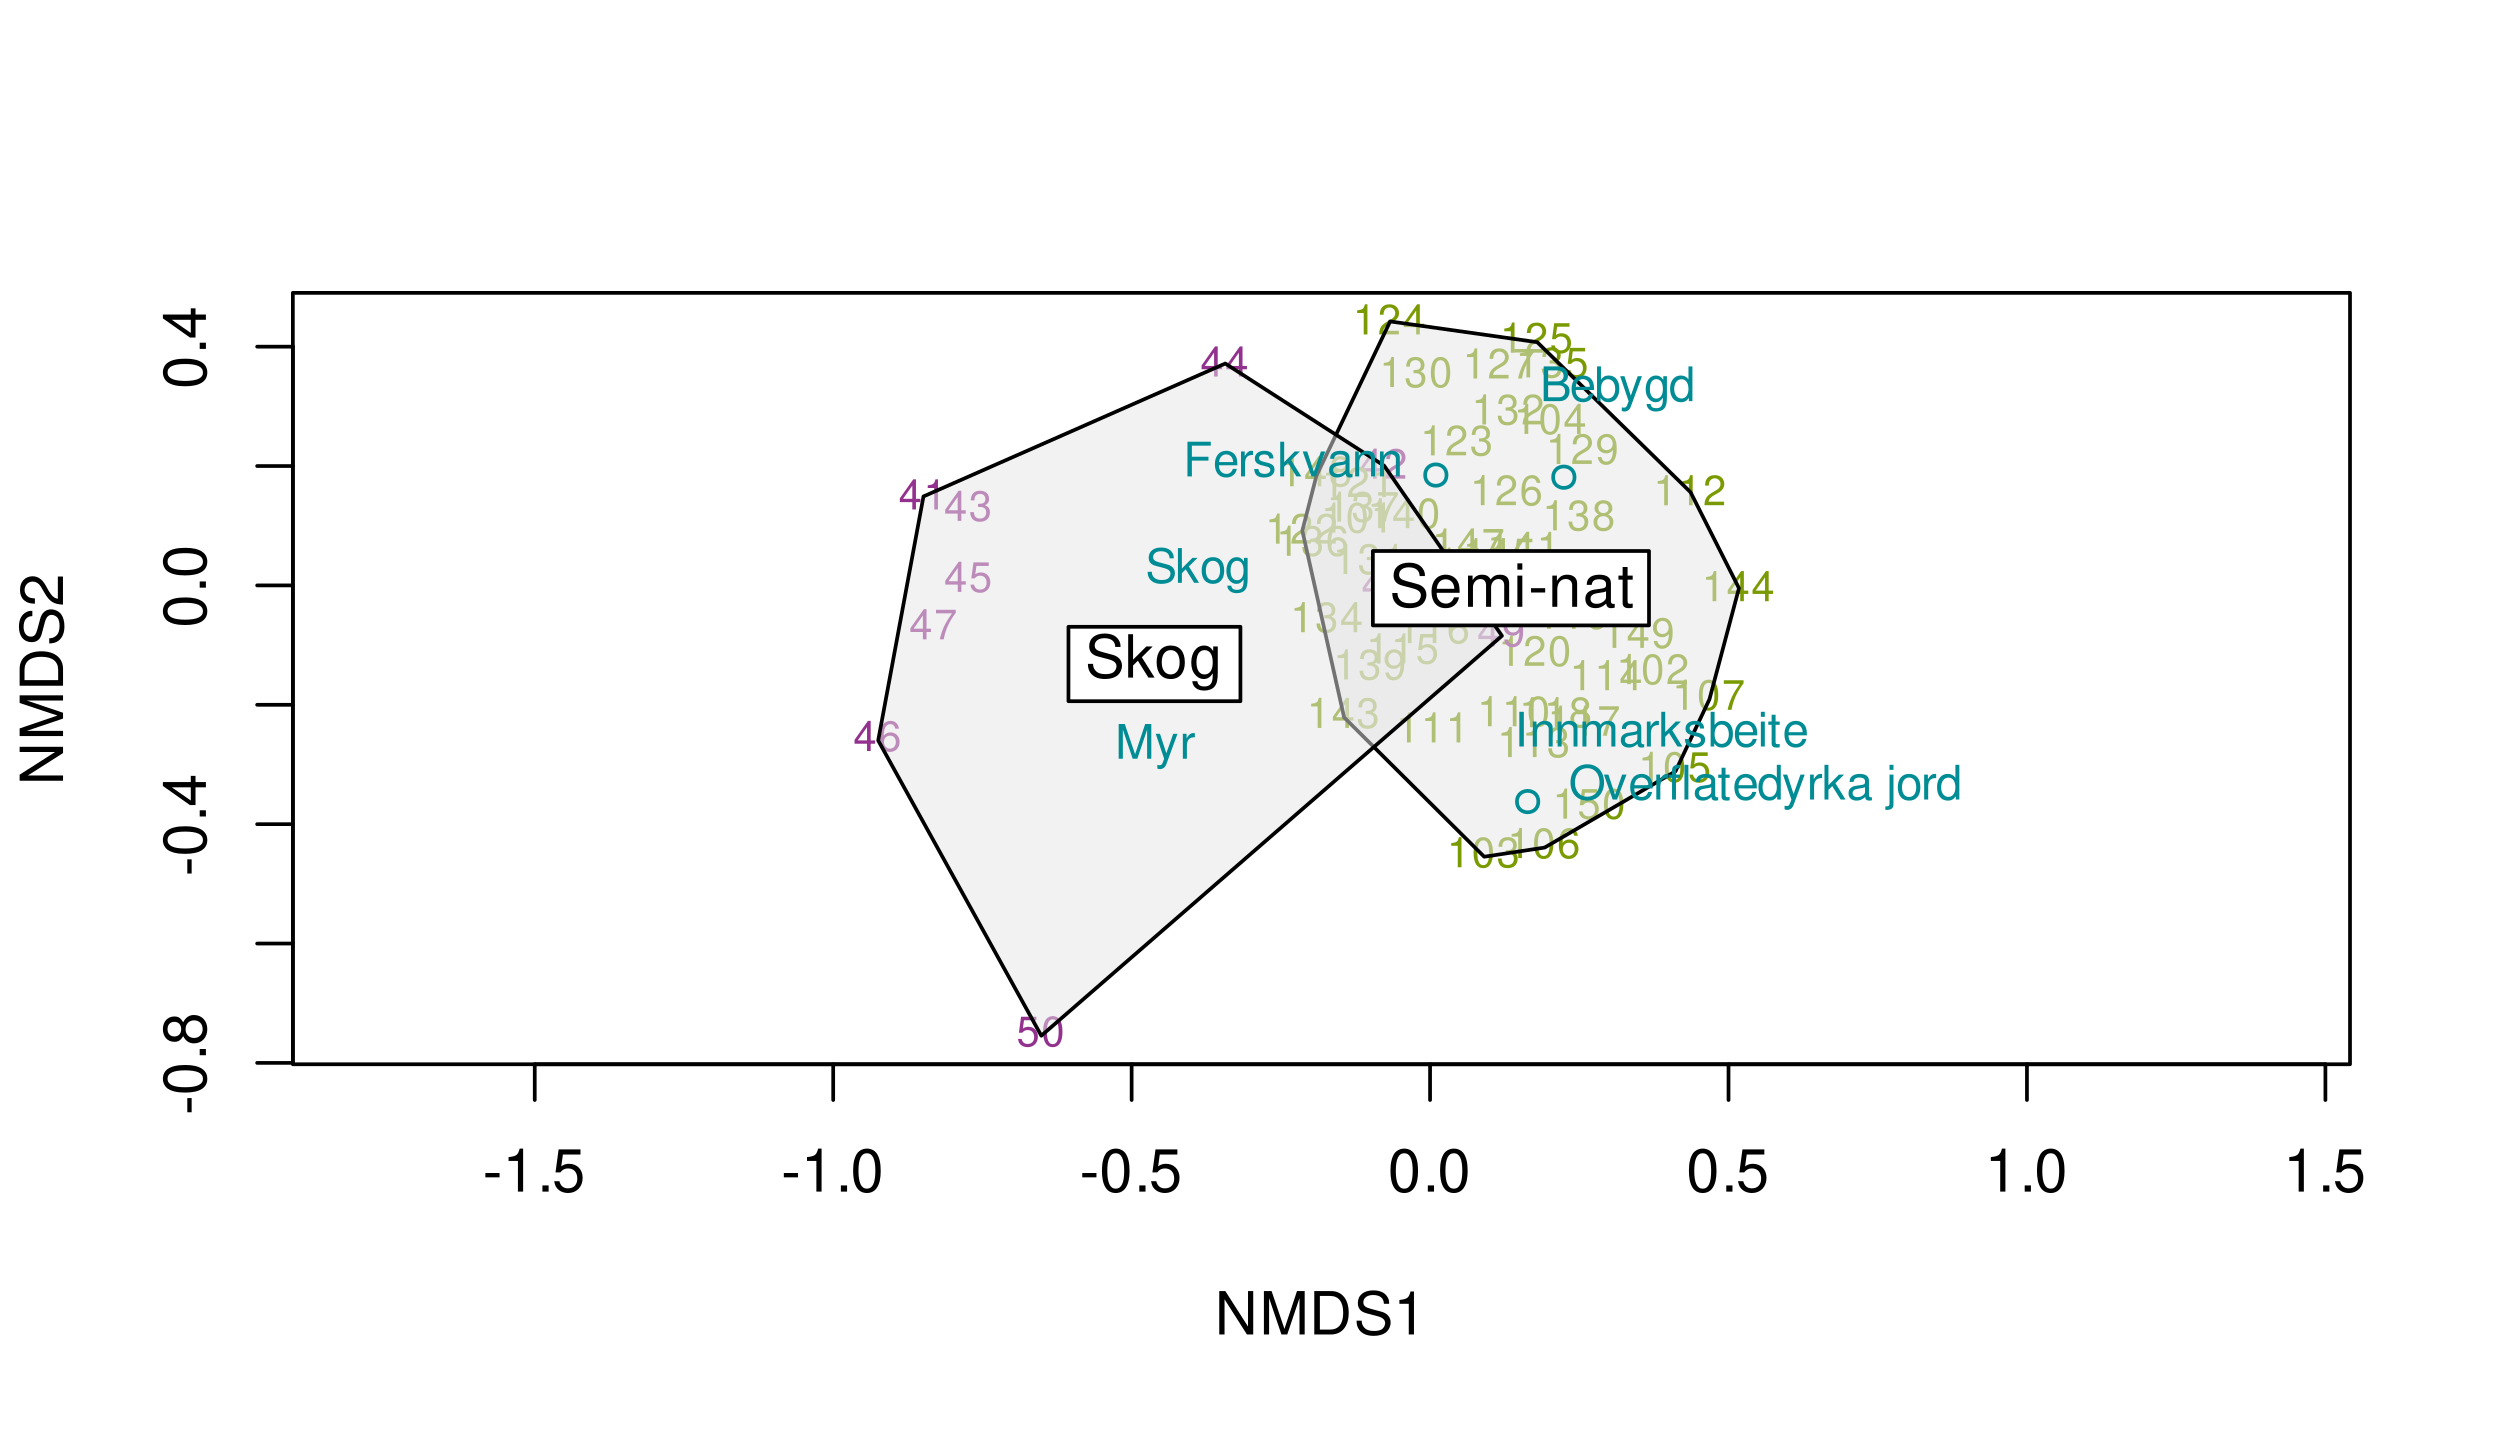 <?xml version="1.0" encoding="UTF-8"?>
<svg xmlns="http://www.w3.org/2000/svg" xmlns:xlink="http://www.w3.org/1999/xlink" width="504pt" height="288pt" viewBox="0 0 504 288" version="1.1">
<defs>
<g>
<symbol overflow="visible" id="glyph0-0">
<path style="stroke:none;" d=""/>
</symbol>
<symbol overflow="visible" id="glyph0-1">
<path style="stroke:none;" d="M 3.406 -3.75 L 0.547 -3.75 L 0.547 -2.875 L 3.406 -2.875 Z M 3.406 -3.75 "/>
</symbol>
<symbol overflow="visible" id="glyph0-2">
<path style="stroke:none;" d="M 3.109 -6.188 L 3.109 0 L 4.156 0 L 4.156 -8.672 L 3.469 -8.672 C 3.094 -7.344 2.859 -7.156 1.219 -6.953 L 1.219 -6.188 Z M 3.109 -6.188 "/>
</symbol>
<symbol overflow="visible" id="glyph0-3">
<path style="stroke:none;" d="M 2.297 -1.25 L 1.047 -1.25 L 1.047 0 L 2.297 0 Z M 2.297 -1.25 "/>
</symbol>
<symbol overflow="visible" id="glyph0-4">
<path style="stroke:none;" d="M 5.719 -8.516 L 1.312 -8.516 L 0.688 -3.875 L 1.656 -3.875 C 2.141 -4.469 2.562 -4.672 3.234 -4.672 C 4.375 -4.672 5.078 -3.891 5.078 -2.625 C 5.078 -1.406 4.375 -0.656 3.219 -0.656 C 2.297 -0.656 1.734 -1.125 1.469 -2.094 L 0.422 -2.094 C 0.562 -1.391 0.688 -1.062 0.938 -0.75 C 1.422 -0.094 2.281 0.281 3.234 0.281 C 4.953 0.281 6.156 -0.969 6.156 -2.766 C 6.156 -4.453 5.047 -5.609 3.406 -5.609 C 2.812 -5.609 2.328 -5.453 1.844 -5.094 L 2.172 -7.469 L 5.719 -7.469 Z M 5.719 -8.516 "/>
</symbol>
<symbol overflow="visible" id="glyph0-5">
<path style="stroke:none;" d="M 3.297 -8.672 C 2.516 -8.672 1.781 -8.312 1.344 -7.734 C 0.797 -6.953 0.516 -5.812 0.516 -4.203 C 0.516 -1.266 1.469 0.281 3.297 0.281 C 5.094 0.281 6.078 -1.266 6.078 -4.125 C 6.078 -5.812 5.812 -6.938 5.25 -7.734 C 4.812 -8.328 4.109 -8.672 3.297 -8.672 Z M 3.297 -7.734 C 4.438 -7.734 5 -6.578 5 -4.219 C 5 -1.75 4.453 -0.594 3.281 -0.594 C 2.156 -0.594 1.594 -1.797 1.594 -4.188 C 1.594 -6.578 2.156 -7.734 3.297 -7.734 Z M 3.297 -7.734 "/>
</symbol>
<symbol overflow="visible" id="glyph0-6">
<path style="stroke:none;" d="M 7.75 -8.75 L 6.703 -8.75 L 6.703 -1.594 L 2.125 -8.75 L 0.906 -8.75 L 0.906 0 L 1.969 0 L 1.969 -7.094 L 6.484 0 L 7.75 0 Z M 7.75 -8.75 "/>
</symbol>
<symbol overflow="visible" id="glyph0-7">
<path style="stroke:none;" d="M 5.609 0 L 8.078 -7.328 L 8.078 0 L 9.125 0 L 9.125 -8.75 L 7.578 -8.75 L 5.047 -1.125 L 2.453 -8.75 L 0.906 -8.75 L 0.906 0 L 1.953 0 L 1.953 -7.328 L 4.438 0 Z M 5.609 0 "/>
</symbol>
<symbol overflow="visible" id="glyph0-8">
<path style="stroke:none;" d="M 1.062 0 L 4.438 0 C 6.641 0 8 -1.656 8 -4.375 C 8 -7.094 6.656 -8.75 4.438 -8.75 L 1.062 -8.75 Z M 2.188 -0.984 L 2.188 -7.766 L 4.25 -7.766 C 5.969 -7.766 6.891 -6.594 6.891 -4.375 C 6.891 -2.141 5.969 -0.984 4.25 -0.984 Z M 2.188 -0.984 "/>
</symbol>
<symbol overflow="visible" id="glyph0-9">
<path style="stroke:none;" d="M 7.156 -6.188 C 7.156 -6.781 7.109 -6.953 6.922 -7.359 C 6.438 -8.359 5.422 -8.891 3.953 -8.891 C 2.031 -8.891 0.844 -7.906 0.844 -6.328 C 0.844 -5.25 1.406 -4.578 2.562 -4.281 L 4.734 -3.703 C 5.844 -3.422 6.344 -2.969 6.344 -2.297 C 6.344 -1.828 6.078 -1.344 5.719 -1.078 C 5.359 -0.828 4.812 -0.703 4.109 -0.703 C 3.141 -0.703 2.516 -0.938 2.094 -1.438 C 1.766 -1.828 1.625 -2.25 1.625 -2.781 L 0.578 -2.781 C 0.594 -1.984 0.75 -1.453 1.094 -0.969 C 1.688 -0.141 2.703 0.281 4.031 0.281 C 5.078 0.281 5.922 0.031 6.484 -0.391 C 7.078 -0.859 7.453 -1.641 7.453 -2.406 C 7.453 -3.484 6.781 -4.266 5.594 -4.594 L 3.391 -5.188 C 2.344 -5.469 1.953 -5.812 1.953 -6.484 C 1.953 -7.375 2.734 -7.953 3.906 -7.953 C 5.297 -7.953 6.078 -7.328 6.094 -6.188 Z M 7.156 -6.188 "/>
</symbol>
<symbol overflow="visible" id="glyph0-10">
<path style="stroke:none;" d="M 6.156 -2.812 C 6.156 -3.766 6.078 -4.344 5.906 -4.812 C 5.5 -5.844 4.531 -6.469 3.359 -6.469 C 1.609 -6.469 0.484 -5.141 0.484 -3.062 C 0.484 -0.984 1.562 0.281 3.344 0.281 C 4.781 0.281 5.766 -0.547 6.031 -1.906 L 5.016 -1.906 C 4.734 -1.078 4.172 -0.641 3.375 -0.641 C 2.734 -0.641 2.203 -0.938 1.859 -1.469 C 1.625 -1.828 1.531 -2.188 1.531 -2.812 Z M 1.547 -3.625 C 1.625 -4.781 2.344 -5.547 3.344 -5.547 C 4.375 -5.547 5.078 -4.75 5.078 -3.625 Z M 1.547 -3.625 "/>
</symbol>
<symbol overflow="visible" id="glyph0-11">
<path style="stroke:none;" d="M 0.844 -6.281 L 0.844 0 L 1.844 0 L 1.844 -3.953 C 1.844 -4.859 2.516 -5.594 3.328 -5.594 C 4.062 -5.594 4.484 -5.141 4.484 -4.328 L 4.484 0 L 5.5 0 L 5.5 -3.953 C 5.5 -4.859 6.156 -5.594 6.969 -5.594 C 7.703 -5.594 8.141 -5.125 8.141 -4.328 L 8.141 0 L 9.141 0 L 9.141 -4.719 C 9.141 -5.844 8.5 -6.469 7.312 -6.469 C 6.484 -6.469 5.969 -6.219 5.391 -5.516 C 5.016 -6.188 4.516 -6.469 3.703 -6.469 C 2.859 -6.469 2.297 -6.156 1.766 -5.406 L 1.766 -6.281 Z M 0.844 -6.281 "/>
</symbol>
<symbol overflow="visible" id="glyph0-12">
<path style="stroke:none;" d="M 1.797 -6.281 L 0.797 -6.281 L 0.797 0 L 1.797 0 Z M 1.797 -8.75 L 0.797 -8.75 L 0.797 -7.484 L 1.797 -7.484 Z M 1.797 -8.75 "/>
</symbol>
<symbol overflow="visible" id="glyph0-13">
<path style="stroke:none;" d="M 0.844 -6.281 L 0.844 0 L 1.844 0 L 1.844 -3.469 C 1.844 -4.75 2.516 -5.594 3.547 -5.594 C 4.344 -5.594 4.844 -5.109 4.844 -4.359 L 4.844 0 L 5.844 0 L 5.844 -4.75 C 5.844 -5.797 5.062 -6.469 3.859 -6.469 C 2.922 -6.469 2.312 -6.109 1.766 -5.234 L 1.766 -6.281 Z M 0.844 -6.281 "/>
</symbol>
<symbol overflow="visible" id="glyph0-14">
<path style="stroke:none;" d="M 6.422 -0.594 C 6.312 -0.562 6.266 -0.562 6.203 -0.562 C 5.859 -0.562 5.656 -0.75 5.656 -1.062 L 5.656 -4.75 C 5.656 -5.875 4.844 -6.469 3.297 -6.469 C 2.375 -6.469 1.641 -6.203 1.219 -5.734 C 0.922 -5.406 0.797 -5.047 0.781 -4.422 L 1.781 -4.422 C 1.875 -5.203 2.328 -5.547 3.266 -5.547 C 4.172 -5.547 4.672 -5.203 4.672 -4.609 L 4.672 -4.344 C 4.656 -3.906 4.438 -3.75 3.625 -3.641 C 2.203 -3.469 1.984 -3.422 1.609 -3.266 C 0.875 -2.953 0.5 -2.406 0.5 -1.578 C 0.5 -0.438 1.297 0.281 2.562 0.281 C 3.359 0.281 4 0 4.703 -0.641 C 4.781 0 5.094 0.281 5.734 0.281 C 5.953 0.281 6.078 0.25 6.422 0.172 Z M 4.672 -1.984 C 4.672 -1.641 4.578 -1.438 4.266 -1.156 C 3.859 -0.797 3.375 -0.594 2.781 -0.594 C 2 -0.594 1.547 -0.969 1.547 -1.609 C 1.547 -2.266 1.984 -2.609 3.062 -2.766 C 4.125 -2.906 4.328 -2.953 4.672 -3.109 Z M 4.672 -1.984 "/>
</symbol>
<symbol overflow="visible" id="glyph0-15">
<path style="stroke:none;" d="M 3.047 -6.281 L 2.016 -6.281 L 2.016 -8.016 L 1.016 -8.016 L 1.016 -6.281 L 0.172 -6.281 L 0.172 -5.469 L 1.016 -5.469 L 1.016 -0.719 C 1.016 -0.078 1.453 0.281 2.234 0.281 C 2.5 0.281 2.719 0.25 3.047 0.188 L 3.047 -0.641 C 2.906 -0.609 2.766 -0.594 2.562 -0.594 C 2.141 -0.594 2.016 -0.719 2.016 -1.156 L 2.016 -5.469 L 3.047 -5.469 Z M 3.047 -6.281 "/>
</symbol>
<symbol overflow="visible" id="glyph0-16">
<path style="stroke:none;" d="M 1.688 -8.75 L 0.703 -8.75 L 0.703 0 L 1.688 0 L 1.688 -2.453 L 2.656 -3.406 L 4.781 0 L 6.031 0 L 3.453 -4.109 L 5.641 -6.281 L 4.359 -6.281 L 1.688 -3.625 Z M 1.688 -8.75 "/>
</symbol>
<symbol overflow="visible" id="glyph0-17">
<path style="stroke:none;" d="M 3.266 -6.469 C 1.484 -6.469 0.438 -5.203 0.438 -3.094 C 0.438 -0.969 1.484 0.281 3.281 0.281 C 5.047 0.281 6.125 -0.984 6.125 -3.047 C 6.125 -5.234 5.094 -6.469 3.266 -6.469 Z M 3.281 -5.547 C 4.406 -5.547 5.078 -4.625 5.078 -3.062 C 5.078 -1.578 4.375 -0.641 3.281 -0.641 C 2.156 -0.641 1.469 -1.578 1.469 -3.094 C 1.469 -4.625 2.156 -5.547 3.281 -5.547 Z M 3.281 -5.547 "/>
</symbol>
<symbol overflow="visible" id="glyph0-18">
<path style="stroke:none;" d="M 4.844 -6.281 L 4.844 -5.375 C 4.344 -6.125 3.797 -6.469 3 -6.469 C 1.469 -6.469 0.422 -5.047 0.422 -3.031 C 0.422 -1.984 0.672 -1.219 1.219 -0.578 C 1.688 -0.031 2.281 0.281 2.922 0.281 C 3.688 0.281 4.219 -0.062 4.75 -0.859 L 4.75 -0.531 C 4.75 1.156 4.281 1.781 3.031 1.781 C 2.188 1.781 1.734 1.438 1.641 0.719 L 0.625 0.719 C 0.719 1.891 1.641 2.609 3.016 2.609 C 3.938 2.609 4.703 2.312 5.109 1.812 C 5.594 1.219 5.766 0.438 5.766 -1.031 L 5.766 -6.281 Z M 3.094 -5.547 C 4.156 -5.547 4.75 -4.656 4.75 -3.062 C 4.75 -1.531 4.141 -0.641 3.094 -0.641 C 2.062 -0.641 1.469 -1.547 1.469 -3.094 C 1.469 -4.625 2.062 -5.547 3.094 -5.547 Z M 3.094 -5.547 "/>
</symbol>
<symbol overflow="visible" id="glyph1-0">
<path style="stroke:none;" d=""/>
</symbol>
<symbol overflow="visible" id="glyph1-1">
<path style="stroke:none;" d="M -3.75 -3.406 L -3.75 -0.547 L -2.875 -0.547 L -2.875 -3.406 Z M -3.75 -3.406 "/>
</symbol>
<symbol overflow="visible" id="glyph1-2">
<path style="stroke:none;" d="M -8.672 -3.297 C -8.672 -2.516 -8.312 -1.781 -7.734 -1.344 C -6.953 -0.797 -5.812 -0.516 -4.203 -0.516 C -1.266 -0.516 0.281 -1.469 0.281 -3.297 C 0.281 -5.094 -1.266 -6.078 -4.125 -6.078 C -5.812 -6.078 -6.938 -5.812 -7.734 -5.25 C -8.328 -4.812 -8.672 -4.109 -8.672 -3.297 Z M -7.734 -3.297 C -7.734 -4.438 -6.578 -5 -4.219 -5 C -1.75 -5 -0.594 -4.453 -0.594 -3.281 C -0.594 -2.156 -1.797 -1.594 -4.188 -1.594 C -6.578 -1.594 -7.734 -2.156 -7.734 -3.297 Z M -7.734 -3.297 "/>
</symbol>
<symbol overflow="visible" id="glyph1-3">
<path style="stroke:none;" d="M -1.25 -2.297 L -1.25 -1.047 L 0 -1.047 L 0 -2.297 Z M -1.25 -2.297 "/>
</symbol>
<symbol overflow="visible" id="glyph1-4">
<path style="stroke:none;" d="M -4.578 -4.688 C -5.109 -5.578 -5.547 -5.859 -6.359 -5.859 C -7.734 -5.859 -8.672 -4.812 -8.672 -3.297 C -8.672 -1.797 -7.734 -0.75 -6.375 -0.75 C -5.547 -0.75 -5.125 -1.016 -4.578 -1.891 C -4.078 -0.922 -3.375 -0.438 -2.406 -0.438 C -0.828 -0.438 0.281 -1.609 0.281 -3.297 C 0.281 -4.984 -0.828 -6.156 -2.406 -6.156 C -3.375 -6.156 -4.078 -5.672 -4.578 -4.688 Z M -7.734 -3.297 C -7.734 -4.203 -7.203 -4.781 -6.344 -4.781 C -5.516 -4.781 -4.984 -4.188 -4.984 -3.297 C -4.984 -2.406 -5.516 -1.828 -6.359 -1.828 C -7.203 -1.828 -7.734 -2.406 -7.734 -3.297 Z M -4.094 -3.297 C -4.094 -4.359 -3.391 -5.078 -2.391 -5.078 C -1.344 -5.078 -0.656 -4.375 -0.656 -3.281 C -0.656 -2.25 -1.375 -1.531 -2.375 -1.531 C -3.406 -1.531 -4.094 -2.234 -4.094 -3.297 Z M -4.094 -3.297 "/>
</symbol>
<symbol overflow="visible" id="glyph1-5">
<path style="stroke:none;" d="M -2.094 -3.922 L 0 -3.922 L 0 -4.984 L -2.094 -4.984 L -2.094 -6.234 L -3.047 -6.234 L -3.047 -4.984 L -8.672 -4.984 L -8.672 -4.203 L -3.219 -0.344 L -2.094 -0.344 Z M -3.047 -3.922 L -3.047 -1.266 L -6.875 -3.922 Z M -3.047 -3.922 "/>
</symbol>
<symbol overflow="visible" id="glyph1-6">
<path style="stroke:none;" d="M -8.75 -7.75 L -8.75 -6.703 L -1.594 -6.703 L -8.75 -2.125 L -8.75 -0.906 L 0 -0.906 L 0 -1.969 L -7.094 -1.969 L 0 -6.484 L 0 -7.75 Z M -8.75 -7.75 "/>
</symbol>
<symbol overflow="visible" id="glyph1-7">
<path style="stroke:none;" d="M 0 -5.609 L -7.328 -8.078 L 0 -8.078 L 0 -9.125 L -8.75 -9.125 L -8.75 -7.578 L -1.125 -5.047 L -8.75 -2.453 L -8.75 -0.906 L 0 -0.906 L 0 -1.953 L -7.328 -1.953 L 0 -4.438 Z M 0 -5.609 "/>
</symbol>
<symbol overflow="visible" id="glyph1-8">
<path style="stroke:none;" d="M 0 -1.062 L 0 -4.438 C 0 -6.641 -1.656 -8 -4.375 -8 C -7.094 -8 -8.75 -6.656 -8.75 -4.438 L -8.75 -1.062 Z M -0.984 -2.188 L -7.766 -2.188 L -7.766 -4.25 C -7.766 -5.969 -6.594 -6.891 -4.375 -6.891 C -2.141 -6.891 -0.984 -5.969 -0.984 -4.25 Z M -0.984 -2.188 "/>
</symbol>
<symbol overflow="visible" id="glyph1-9">
<path style="stroke:none;" d="M -6.188 -7.156 C -6.781 -7.156 -6.953 -7.109 -7.359 -6.922 C -8.359 -6.438 -8.891 -5.422 -8.891 -3.953 C -8.891 -2.031 -7.906 -0.844 -6.328 -0.844 C -5.25 -0.844 -4.578 -1.406 -4.281 -2.562 L -3.703 -4.734 C -3.422 -5.844 -2.969 -6.344 -2.297 -6.344 C -1.828 -6.344 -1.344 -6.078 -1.078 -5.719 C -0.828 -5.359 -0.703 -4.812 -0.703 -4.109 C -0.703 -3.141 -0.938 -2.516 -1.438 -2.094 C -1.828 -1.766 -2.25 -1.625 -2.781 -1.625 L -2.781 -0.578 C -1.984 -0.594 -1.453 -0.75 -0.969 -1.094 C -0.141 -1.688 0.281 -2.703 0.281 -4.031 C 0.281 -5.078 0.031 -5.922 -0.391 -6.484 C -0.859 -7.078 -1.641 -7.453 -2.406 -7.453 C -3.484 -7.453 -4.266 -6.781 -4.594 -5.594 L -5.188 -3.391 C -5.469 -2.344 -5.812 -1.953 -6.484 -1.953 C -7.375 -1.953 -7.953 -2.734 -7.953 -3.906 C -7.953 -5.297 -7.328 -6.078 -6.188 -6.094 Z M -6.188 -7.156 "/>
</symbol>
<symbol overflow="visible" id="glyph1-10">
<path style="stroke:none;" d="M -1.047 -6.078 L -1.047 -1.594 C -1.766 -1.703 -2.219 -2.094 -2.859 -3.125 L -3.531 -4.328 C -4.188 -5.516 -5.078 -6.125 -6.141 -6.125 C -6.859 -6.125 -7.531 -5.844 -8 -5.344 C -8.453 -4.844 -8.672 -4.219 -8.672 -3.406 C -8.672 -2.328 -8.297 -1.531 -7.547 -1.062 C -7.094 -0.75 -6.547 -0.625 -5.672 -0.594 L -5.672 -1.656 C -6.266 -1.688 -6.609 -1.766 -6.906 -1.906 C -7.422 -2.188 -7.75 -2.734 -7.75 -3.375 C -7.75 -4.328 -7.062 -5.047 -6.125 -5.047 C -5.422 -5.047 -4.828 -4.656 -4.391 -3.906 L -3.75 -2.797 C -2.719 -1.016 -1.906 -0.5 -0.016 -0.406 L -0.016 -6.078 Z M -1.047 -6.078 "/>
</symbol>
<symbol overflow="visible" id="glyph2-0">
<path style="stroke:none;" d=""/>
</symbol>
<symbol overflow="visible" id="glyph2-1">
<path style="stroke:none;" d="M 4 -5.953 L 0.922 -5.953 L 0.484 -2.719 L 1.156 -2.719 C 1.5 -3.125 1.797 -3.266 2.266 -3.266 C 3.062 -3.266 3.562 -2.719 3.562 -1.844 C 3.562 -0.984 3.062 -0.469 2.25 -0.469 C 1.609 -0.469 1.203 -0.797 1.031 -1.469 L 0.297 -1.469 C 0.391 -0.969 0.484 -0.734 0.656 -0.516 C 0.984 -0.062 1.594 0.188 2.266 0.188 C 3.469 0.188 4.312 -0.688 4.312 -1.938 C 4.312 -3.125 3.531 -3.922 2.391 -3.922 C 1.969 -3.922 1.625 -3.812 1.281 -3.562 L 1.516 -5.234 L 4 -5.234 Z M 4 -5.953 "/>
</symbol>
<symbol overflow="visible" id="glyph2-2">
<path style="stroke:none;" d="M 2.312 -6.078 C 1.75 -6.078 1.25 -5.828 0.938 -5.406 C 0.562 -4.875 0.359 -4.062 0.359 -2.938 C 0.359 -0.891 1.031 0.188 2.312 0.188 C 3.578 0.188 4.266 -0.891 4.266 -2.891 C 4.266 -4.062 4.078 -4.859 3.688 -5.406 C 3.375 -5.828 2.875 -6.078 2.312 -6.078 Z M 2.312 -5.422 C 3.109 -5.422 3.5 -4.609 3.5 -2.953 C 3.5 -1.234 3.125 -0.422 2.297 -0.422 C 1.516 -0.422 1.125 -1.266 1.125 -2.938 C 1.125 -4.609 1.516 -5.422 2.312 -5.422 Z M 2.312 -5.422 "/>
</symbol>
<symbol overflow="visible" id="glyph2-3">
<path style="stroke:none;" d="M 2.75 -1.469 L 2.75 0 L 3.484 0 L 3.484 -1.469 L 4.375 -1.469 L 4.375 -2.141 L 3.484 -2.141 L 3.484 -6.078 L 2.938 -6.078 L 0.234 -2.25 L 0.234 -1.469 Z M 2.75 -2.141 L 0.875 -2.141 L 2.75 -4.812 Z M 2.75 -2.141 "/>
</symbol>
<symbol overflow="visible" id="glyph2-4">
<path style="stroke:none;" d="M 4.188 -4.5 C 4.047 -5.484 3.406 -6.078 2.5 -6.078 C 1.844 -6.078 1.25 -5.766 0.906 -5.219 C 0.516 -4.609 0.359 -3.875 0.359 -2.781 C 0.359 -1.75 0.5 -1.094 0.859 -0.562 C 1.188 -0.062 1.703 0.188 2.359 0.188 C 3.5 0.188 4.312 -0.656 4.312 -1.844 C 4.312 -2.953 3.562 -3.75 2.484 -3.75 C 1.906 -3.75 1.438 -3.531 1.125 -3.078 C 1.125 -4.594 1.594 -5.422 2.453 -5.422 C 2.969 -5.422 3.328 -5.078 3.453 -4.5 Z M 2.391 -3.094 C 3.109 -3.094 3.562 -2.594 3.562 -1.781 C 3.562 -1.016 3.047 -0.469 2.375 -0.469 C 1.688 -0.469 1.156 -1.047 1.156 -1.812 C 1.156 -2.578 1.672 -3.094 2.391 -3.094 Z M 2.391 -3.094 "/>
</symbol>
<symbol overflow="visible" id="glyph2-5">
<path style="stroke:none;" d="M 2.172 -4.328 L 2.172 0 L 2.922 0 L 2.922 -6.078 L 2.422 -6.078 C 2.172 -5.141 2 -5.016 0.859 -4.859 L 0.859 -4.328 Z M 2.172 -4.328 "/>
</symbol>
<symbol overflow="visible" id="glyph2-6">
<path style="stroke:none;" d="M 4.375 -5.953 L 0.391 -5.953 L 0.391 -5.234 L 3.609 -5.234 C 2.188 -3.203 1.609 -1.953 1.156 0 L 1.953 0 C 2.281 -1.906 3.031 -3.547 4.375 -5.344 Z M 4.375 -5.953 "/>
</symbol>
<symbol overflow="visible" id="glyph2-7">
<path style="stroke:none;" d="M 1.859 -2.797 L 2.266 -2.797 C 3.062 -2.797 3.5 -2.422 3.5 -1.688 C 3.5 -0.922 3.031 -0.469 2.266 -0.469 C 1.453 -0.469 1.062 -0.875 1.016 -1.766 L 0.266 -1.766 C 0.297 -1.281 0.391 -0.953 0.531 -0.688 C 0.844 -0.094 1.422 0.188 2.234 0.188 C 3.469 0.188 4.25 -0.547 4.25 -1.703 C 4.25 -2.469 3.953 -2.891 3.25 -3.141 C 3.797 -3.375 4.078 -3.797 4.078 -4.406 C 4.078 -5.453 3.391 -6.078 2.266 -6.078 C 1.062 -6.078 0.422 -5.406 0.391 -4.125 L 1.141 -4.125 C 1.141 -4.484 1.172 -4.703 1.266 -4.891 C 1.438 -5.234 1.812 -5.438 2.266 -5.438 C 2.922 -5.438 3.328 -5.031 3.328 -4.375 C 3.328 -3.953 3.172 -3.688 2.844 -3.547 C 2.641 -3.469 2.375 -3.438 1.859 -3.422 Z M 1.859 -2.797 "/>
</symbol>
<symbol overflow="visible" id="glyph2-8">
<path style="stroke:none;" d="M 4.25 -0.734 L 1.125 -0.734 C 1.188 -1.234 1.469 -1.562 2.188 -2 L 3.031 -2.469 C 3.859 -2.938 4.297 -3.562 4.297 -4.297 C 4.297 -4.812 4.094 -5.281 3.734 -5.609 C 3.391 -5.922 2.953 -6.078 2.391 -6.078 C 1.625 -6.078 1.062 -5.812 0.734 -5.281 C 0.531 -4.969 0.438 -4.594 0.422 -3.969 L 1.156 -3.969 C 1.188 -4.391 1.234 -4.625 1.344 -4.828 C 1.531 -5.203 1.922 -5.438 2.359 -5.438 C 3.031 -5.438 3.531 -4.938 3.531 -4.281 C 3.531 -3.797 3.266 -3.375 2.734 -3.078 L 1.953 -2.625 C 0.719 -1.906 0.359 -1.344 0.281 -0.016 L 4.25 -0.016 Z M 4.25 -0.734 "/>
</symbol>
<symbol overflow="visible" id="glyph2-9">
<path style="stroke:none;" d="M 0.453 -1.391 C 0.594 -0.391 1.234 0.188 2.141 0.188 C 2.797 0.188 3.391 -0.125 3.734 -0.672 C 4.109 -1.266 4.281 -2.016 4.281 -3.109 C 4.281 -4.141 4.125 -4.781 3.781 -5.328 C 3.453 -5.812 2.922 -6.078 2.266 -6.078 C 1.141 -6.078 0.312 -5.234 0.312 -4.047 C 0.312 -2.938 1.078 -2.141 2.156 -2.141 C 2.719 -2.141 3.141 -2.344 3.516 -2.812 C 3.5 -1.297 3.031 -0.469 2.188 -0.469 C 1.672 -0.469 1.297 -0.797 1.188 -1.391 Z M 2.266 -5.438 C 2.953 -5.438 3.469 -4.844 3.469 -4.062 C 3.469 -3.328 2.969 -2.797 2.234 -2.797 C 1.516 -2.797 1.078 -3.297 1.078 -4.109 C 1.078 -4.875 1.578 -5.438 2.266 -5.438 Z M 2.266 -5.438 "/>
</symbol>
<symbol overflow="visible" id="glyph2-10">
<path style="stroke:none;" d="M 3.281 -3.203 C 3.906 -3.578 4.109 -3.891 4.109 -4.453 C 4.109 -5.406 3.375 -6.078 2.312 -6.078 C 1.266 -6.078 0.516 -5.406 0.516 -4.469 C 0.516 -3.891 0.719 -3.594 1.328 -3.203 C 0.641 -2.859 0.312 -2.359 0.312 -1.688 C 0.312 -0.578 1.125 0.188 2.312 0.188 C 3.484 0.188 4.312 -0.578 4.312 -1.688 C 4.312 -2.359 3.969 -2.859 3.281 -3.203 Z M 2.312 -5.422 C 2.938 -5.422 3.344 -5.047 3.344 -4.438 C 3.344 -3.859 2.938 -3.484 2.312 -3.484 C 1.688 -3.484 1.281 -3.859 1.281 -4.453 C 1.281 -5.047 1.688 -5.422 2.312 -5.422 Z M 2.312 -2.859 C 3.047 -2.859 3.562 -2.375 3.562 -1.672 C 3.562 -0.938 3.062 -0.469 2.297 -0.469 C 1.578 -0.469 1.062 -0.953 1.062 -1.672 C 1.062 -2.391 1.562 -2.859 2.312 -2.859 Z M 2.312 -2.859 "/>
</symbol>
<symbol overflow="visible" id="glyph3-0">
<path style="stroke:none;" d=""/>
</symbol>
<symbol overflow="visible" id="glyph3-1">
<path style="stroke:none;" d="M 3.734 -7.109 C 1.734 -7.109 0.359 -5.625 0.359 -3.438 C 0.359 -1.25 1.719 0.219 3.734 0.219 C 4.594 0.219 5.344 -0.031 5.906 -0.516 C 6.672 -1.156 7.125 -2.25 7.125 -3.391 C 7.125 -5.641 5.781 -7.109 3.734 -7.109 Z M 3.734 -6.328 C 5.25 -6.328 6.219 -5.188 6.219 -3.406 C 6.219 -1.719 5.219 -0.562 3.734 -0.562 C 2.25 -0.562 1.25 -1.719 1.25 -3.438 C 1.25 -5.172 2.25 -6.328 3.734 -6.328 Z M 3.734 -6.328 "/>
</symbol>
<symbol overflow="visible" id="glyph3-2">
<path style="stroke:none;" d="M 2.734 0 L 4.656 -5.031 L 3.766 -5.031 L 2.344 -0.953 L 1 -5.031 L 0.094 -5.031 L 1.859 0 Z M 2.734 0 "/>
</symbol>
<symbol overflow="visible" id="glyph3-3">
<path style="stroke:none;" d="M 4.922 -2.25 C 4.922 -3.016 4.859 -3.469 4.719 -3.844 C 4.391 -4.672 3.625 -5.172 2.688 -5.172 C 1.281 -5.172 0.391 -4.109 0.391 -2.453 C 0.391 -0.781 1.25 0.219 2.672 0.219 C 3.812 0.219 4.609 -0.438 4.812 -1.531 L 4.016 -1.531 C 3.797 -0.859 3.344 -0.516 2.703 -0.516 C 2.188 -0.516 1.75 -0.75 1.484 -1.172 C 1.297 -1.453 1.234 -1.75 1.219 -2.25 Z M 1.234 -2.891 C 1.312 -3.828 1.875 -4.438 2.672 -4.438 C 3.484 -4.438 4.062 -3.797 4.062 -2.891 Z M 1.234 -2.891 "/>
</symbol>
<symbol overflow="visible" id="glyph3-4">
<path style="stroke:none;" d="M 0.656 -5.031 L 0.656 0 L 1.469 0 L 1.469 -2.609 C 1.484 -3.812 1.969 -4.359 3.078 -4.328 L 3.078 -5.141 C 2.938 -5.156 2.875 -5.172 2.766 -5.172 C 2.25 -5.172 1.859 -4.859 1.406 -4.109 L 1.406 -5.031 Z M 0.656 -5.031 "/>
</symbol>
<symbol overflow="visible" id="glyph3-5">
<path style="stroke:none;" d="M 2.469 -5.031 L 1.625 -5.031 L 1.625 -5.812 C 1.625 -6.156 1.812 -6.328 2.188 -6.328 C 2.25 -6.328 2.281 -6.328 2.469 -6.312 L 2.469 -6.969 C 2.281 -7.016 2.172 -7.016 2.016 -7.016 C 1.281 -7.016 0.828 -6.594 0.828 -5.875 L 0.828 -5.031 L 0.156 -5.031 L 0.156 -4.375 L 0.828 -4.375 L 0.828 0 L 1.625 0 L 1.625 -4.375 L 2.469 -4.375 Z M 4.125 -7 L 3.328 -7 L 3.328 0 L 4.125 0 Z M 4.125 -7 "/>
</symbol>
<symbol overflow="visible" id="glyph3-6">
<path style="stroke:none;" d="M 5.125 -0.469 C 5.047 -0.453 5.016 -0.453 4.953 -0.453 C 4.688 -0.453 4.531 -0.594 4.531 -0.844 L 4.531 -3.797 C 4.531 -4.688 3.875 -5.172 2.641 -5.172 C 1.906 -5.172 1.312 -4.953 0.969 -4.578 C 0.734 -4.328 0.641 -4.031 0.625 -3.547 L 1.422 -3.547 C 1.5 -4.156 1.859 -4.438 2.609 -4.438 C 3.344 -4.438 3.734 -4.156 3.734 -3.688 L 3.734 -3.469 C 3.719 -3.125 3.547 -3 2.891 -2.922 C 1.766 -2.766 1.594 -2.734 1.281 -2.609 C 0.703 -2.359 0.406 -1.922 0.406 -1.266 C 0.406 -0.359 1.031 0.219 2.047 0.219 C 2.688 0.219 3.188 0 3.766 -0.516 C 3.812 0 4.062 0.219 4.578 0.219 C 4.766 0.219 4.859 0.203 5.125 0.141 Z M 3.734 -1.578 C 3.734 -1.312 3.656 -1.156 3.422 -0.938 C 3.094 -0.641 2.703 -0.484 2.219 -0.484 C 1.609 -0.484 1.234 -0.781 1.234 -1.281 C 1.234 -1.812 1.578 -2.078 2.453 -2.203 C 3.297 -2.328 3.469 -2.359 3.734 -2.484 Z M 3.734 -1.578 "/>
</symbol>
<symbol overflow="visible" id="glyph3-7">
<path style="stroke:none;" d="M 2.438 -5.031 L 1.609 -5.031 L 1.609 -6.406 L 0.812 -6.406 L 0.812 -5.031 L 0.141 -5.031 L 0.141 -4.375 L 0.812 -4.375 L 0.812 -0.578 C 0.812 -0.062 1.156 0.219 1.781 0.219 C 2 0.219 2.172 0.203 2.438 0.156 L 2.438 -0.516 C 2.328 -0.484 2.219 -0.484 2.047 -0.484 C 1.703 -0.484 1.609 -0.578 1.609 -0.938 L 1.609 -4.375 L 2.438 -4.375 Z M 2.438 -5.031 "/>
</symbol>
<symbol overflow="visible" id="glyph3-8">
<path style="stroke:none;" d="M 4.75 -7 L 3.953 -7 L 3.953 -4.391 C 3.609 -4.906 3.078 -5.172 2.406 -5.172 C 1.109 -5.172 0.25 -4.125 0.25 -2.516 C 0.25 -0.828 1.078 0.219 2.438 0.219 C 3.125 0.219 3.609 -0.031 4.031 -0.656 L 4.031 0 L 4.75 0 Z M 2.547 -4.422 C 3.406 -4.422 3.953 -3.672 3.953 -2.453 C 3.953 -1.297 3.391 -0.531 2.547 -0.531 C 1.672 -0.531 1.078 -1.312 1.078 -2.469 C 1.078 -3.641 1.672 -4.422 2.547 -4.422 Z M 2.547 -4.422 "/>
</symbol>
<symbol overflow="visible" id="glyph3-9">
<path style="stroke:none;" d="M 3.719 -5.031 L 2.328 -1.109 L 1.047 -5.031 L 0.188 -5.031 L 1.891 0.016 L 1.578 0.812 C 1.453 1.172 1.281 1.312 0.938 1.312 C 0.812 1.312 0.688 1.281 0.516 1.25 L 0.516 1.969 C 0.688 2.047 0.844 2.094 1.062 2.094 C 1.312 2.094 1.594 2 1.797 1.859 C 2.047 1.672 2.203 1.453 2.344 1.062 L 4.578 -5.031 Z M 3.719 -5.031 "/>
</symbol>
<symbol overflow="visible" id="glyph3-10">
<path style="stroke:none;" d="M 1.359 -7 L 0.562 -7 L 0.562 0 L 1.359 0 L 1.359 -1.953 L 2.125 -2.719 L 3.828 0 L 4.812 0 L 2.766 -3.297 L 4.516 -5.031 L 3.484 -5.031 L 1.359 -2.891 Z M 1.359 -7 "/>
</symbol>
<symbol overflow="visible" id="glyph3-11">
<path style="stroke:none;" d=""/>
</symbol>
<symbol overflow="visible" id="glyph3-12">
<path style="stroke:none;" d="M 0.672 -5.031 L 0.672 0.734 C 0.672 1.234 0.516 1.391 0.016 1.391 C -0.031 1.391 -0.062 1.391 -0.172 1.375 L -0.172 2.062 C -0.078 2.078 -0.031 2.094 0.094 2.094 C 1 2.094 1.469 1.734 1.469 1.047 L 1.469 -5.031 Z M 1.469 -7 L 0.672 -7 L 0.672 -5.984 L 1.469 -5.984 Z M 1.469 -7 "/>
</symbol>
<symbol overflow="visible" id="glyph3-13">
<path style="stroke:none;" d="M 2.609 -5.172 C 1.188 -5.172 0.344 -4.156 0.344 -2.469 C 0.344 -0.781 1.188 0.219 2.625 0.219 C 4.031 0.219 4.891 -0.781 4.891 -2.438 C 4.891 -4.188 4.062 -5.172 2.609 -5.172 Z M 2.625 -4.438 C 3.516 -4.438 4.062 -3.688 4.062 -2.453 C 4.062 -1.25 3.5 -0.516 2.625 -0.516 C 1.734 -0.516 1.188 -1.25 1.188 -2.469 C 1.188 -3.688 1.734 -4.438 2.625 -4.438 Z M 2.625 -4.438 "/>
</symbol>
<symbol overflow="visible" id="glyph3-14">
<path style="stroke:none;" d="M 4.484 0 L 6.453 -5.859 L 6.453 0 L 7.297 0 L 7.297 -7 L 6.062 -7 L 4.031 -0.906 L 1.953 -7 L 0.719 -7 L 0.719 0 L 1.562 0 L 1.562 -5.859 L 3.547 0 Z M 4.484 0 "/>
</symbol>
<symbol overflow="visible" id="glyph3-15">
<path style="stroke:none;" d="M 0.766 0 L 3.922 0 C 4.578 0 5.062 -0.188 5.438 -0.578 C 5.781 -0.953 5.984 -1.453 5.984 -2 C 5.984 -2.844 5.594 -3.344 4.703 -3.688 C 5.344 -3.984 5.672 -4.5 5.672 -5.219 C 5.672 -5.734 5.484 -6.172 5.109 -6.5 C 4.734 -6.844 4.266 -7 3.594 -7 L 0.766 -7 Z M 1.656 -3.984 L 1.656 -6.203 L 3.375 -6.203 C 3.875 -6.203 4.156 -6.141 4.391 -5.953 C 4.641 -5.766 4.781 -5.484 4.781 -5.094 C 4.781 -4.703 4.641 -4.422 4.391 -4.234 C 4.156 -4.047 3.875 -3.984 3.375 -3.984 Z M 1.656 -0.781 L 1.656 -3.188 L 3.828 -3.188 C 4.609 -3.188 5.078 -2.75 5.078 -1.984 C 5.078 -1.234 4.609 -0.781 3.828 -0.781 Z M 1.656 -0.781 "/>
</symbol>
<symbol overflow="visible" id="glyph3-16">
<path style="stroke:none;" d="M 0.516 -7 L 0.516 0 L 1.234 0 L 1.234 -0.641 C 1.625 -0.062 2.125 0.219 2.828 0.219 C 4.156 0.219 5.016 -0.859 5.016 -2.531 C 5.016 -4.156 4.203 -5.172 2.875 -5.172 C 2.172 -5.172 1.688 -4.906 1.312 -4.344 L 1.312 -7 Z M 2.719 -4.422 C 3.609 -4.422 4.188 -3.641 4.188 -2.453 C 4.188 -1.312 3.594 -0.531 2.719 -0.531 C 1.859 -0.531 1.312 -1.297 1.312 -2.469 C 1.312 -3.656 1.859 -4.422 2.719 -4.422 Z M 2.719 -4.422 "/>
</symbol>
<symbol overflow="visible" id="glyph3-17">
<path style="stroke:none;" d="M 3.875 -5.031 L 3.875 -4.297 C 3.469 -4.906 3.031 -5.172 2.391 -5.172 C 1.188 -5.172 0.328 -4.031 0.328 -2.422 C 0.328 -1.578 0.531 -0.969 0.969 -0.453 C 1.344 -0.016 1.828 0.219 2.344 0.219 C 2.938 0.219 3.375 -0.047 3.797 -0.688 L 3.797 -0.422 C 3.797 0.922 3.422 1.422 2.422 1.422 C 1.75 1.422 1.391 1.156 1.312 0.578 L 0.5 0.578 C 0.578 1.5 1.312 2.094 2.406 2.094 C 3.141 2.094 3.766 1.859 4.094 1.453 C 4.469 0.984 4.609 0.359 4.609 -0.828 L 4.609 -5.031 Z M 2.469 -4.438 C 3.312 -4.438 3.797 -3.719 3.797 -2.453 C 3.797 -1.234 3.312 -0.516 2.469 -0.516 C 1.656 -0.516 1.172 -1.234 1.172 -2.469 C 1.172 -3.703 1.656 -4.438 2.469 -4.438 Z M 2.469 -4.438 "/>
</symbol>
<symbol overflow="visible" id="glyph3-18">
<path style="stroke:none;" d="M 5.719 -4.938 C 5.719 -5.422 5.688 -5.562 5.531 -5.875 C 5.156 -6.688 4.344 -7.109 3.156 -7.109 C 1.625 -7.109 0.672 -6.328 0.672 -5.062 C 0.672 -4.203 1.125 -3.672 2.047 -3.422 L 3.781 -2.969 C 4.672 -2.734 5.062 -2.375 5.062 -1.828 C 5.062 -1.453 4.859 -1.078 4.562 -0.859 C 4.281 -0.656 3.844 -0.562 3.281 -0.562 C 2.516 -0.562 2 -0.75 1.672 -1.156 C 1.406 -1.453 1.297 -1.797 1.312 -2.219 L 0.453 -2.219 C 0.469 -1.578 0.594 -1.156 0.875 -0.781 C 1.359 -0.109 2.156 0.219 3.219 0.219 C 4.062 0.219 4.734 0.031 5.188 -0.312 C 5.656 -0.688 5.953 -1.312 5.953 -1.922 C 5.953 -2.781 5.422 -3.422 4.469 -3.672 L 2.719 -4.141 C 1.875 -4.375 1.562 -4.641 1.562 -5.188 C 1.562 -5.891 2.188 -6.359 3.125 -6.359 C 4.234 -6.359 4.859 -5.859 4.875 -4.938 Z M 5.719 -4.938 "/>
</symbol>
<symbol overflow="visible" id="glyph3-19">
<path style="stroke:none;" d="M 1.75 -3.188 L 5.094 -3.188 L 5.094 -3.969 L 1.75 -3.969 L 1.75 -6.203 L 5.562 -6.203 L 5.562 -7 L 0.859 -7 L 0.859 0 L 1.75 0 Z M 1.75 -3.188 "/>
</symbol>
<symbol overflow="visible" id="glyph3-20">
<path style="stroke:none;" d="M 4.203 -3.625 C 4.188 -4.609 3.547 -5.172 2.375 -5.172 C 1.203 -5.172 0.453 -4.562 0.453 -3.641 C 0.453 -2.844 0.859 -2.469 2.047 -2.188 L 2.797 -2 C 3.344 -1.875 3.562 -1.672 3.562 -1.312 C 3.562 -0.828 3.094 -0.516 2.391 -0.516 C 1.969 -0.516 1.609 -0.641 1.406 -0.859 C 1.281 -1 1.219 -1.141 1.172 -1.5 L 0.328 -1.5 C 0.359 -0.328 1.016 0.219 2.328 0.219 C 3.594 0.219 4.406 -0.406 4.406 -1.375 C 4.406 -2.125 3.984 -2.531 2.984 -2.766 L 2.219 -2.953 C 1.562 -3.109 1.281 -3.312 1.281 -3.672 C 1.281 -4.141 1.703 -4.438 2.344 -4.438 C 3 -4.438 3.344 -4.156 3.359 -3.625 Z M 4.203 -3.625 "/>
</symbol>
<symbol overflow="visible" id="glyph3-21">
<path style="stroke:none;" d="M 0.672 -5.031 L 0.672 0 L 1.484 0 L 1.484 -2.766 C 1.484 -3.797 2.016 -4.469 2.844 -4.469 C 3.469 -4.469 3.875 -4.094 3.875 -3.484 L 3.875 0 L 4.672 0 L 4.672 -3.797 C 4.672 -4.641 4.047 -5.172 3.078 -5.172 C 2.328 -5.172 1.859 -4.891 1.406 -4.188 L 1.406 -5.031 Z M 0.672 -5.031 "/>
</symbol>
<symbol overflow="visible" id="glyph3-22">
<path style="stroke:none;" d="M 1.859 -7 L 0.953 -7 L 0.953 0 L 1.859 0 Z M 1.859 -7 "/>
</symbol>
<symbol overflow="visible" id="glyph3-23">
<path style="stroke:none;" d="M 0.672 -5.031 L 0.672 0 L 1.484 0 L 1.484 -3.156 C 1.484 -3.891 2 -4.469 2.656 -4.469 C 3.25 -4.469 3.594 -4.109 3.594 -3.469 L 3.594 0 L 4.391 0 L 4.391 -3.156 C 4.391 -3.891 4.922 -4.469 5.578 -4.469 C 6.156 -4.469 6.5 -4.094 6.5 -3.469 L 6.5 0 L 7.312 0 L 7.312 -3.766 C 7.312 -4.672 6.797 -5.172 5.859 -5.172 C 5.188 -5.172 4.781 -4.969 4.312 -4.406 C 4.016 -4.938 3.609 -5.172 2.953 -5.172 C 2.281 -5.172 1.828 -4.922 1.406 -4.312 L 1.406 -5.031 Z M 0.672 -5.031 "/>
</symbol>
<symbol overflow="visible" id="glyph3-24">
<path style="stroke:none;" d="M 1.438 -5.031 L 0.641 -5.031 L 0.641 0 L 1.438 0 Z M 1.438 -7 L 0.641 -7 L 0.641 -5.984 L 1.438 -5.984 Z M 1.438 -7 "/>
</symbol>
</g>
</defs>
<g id="surface65">
<rect x="0" y="0" width="504" height="288" style="fill:rgb(100%,100%,100%);fill-opacity:1;stroke:none;"/>
<path style="fill:none;stroke-width:0.75;stroke-linecap:round;stroke-linejoin:round;stroke:rgb(0%,0%,0%);stroke-opacity:1;stroke-miterlimit:10;" d="M 107.805 214.559 L 468.801 214.559 "/>
<path style="fill:none;stroke-width:0.75;stroke-linecap:round;stroke-linejoin:round;stroke:rgb(0%,0%,0%);stroke-opacity:1;stroke-miterlimit:10;" d="M 107.805 214.559 L 107.805 221.762 "/>
<path style="fill:none;stroke-width:0.75;stroke-linecap:round;stroke-linejoin:round;stroke:rgb(0%,0%,0%);stroke-opacity:1;stroke-miterlimit:10;" d="M 167.973 214.559 L 167.973 221.762 "/>
<path style="fill:none;stroke-width:0.75;stroke-linecap:round;stroke-linejoin:round;stroke:rgb(0%,0%,0%);stroke-opacity:1;stroke-miterlimit:10;" d="M 228.137 214.559 L 228.137 221.762 "/>
<path style="fill:none;stroke-width:0.75;stroke-linecap:round;stroke-linejoin:round;stroke:rgb(0%,0%,0%);stroke-opacity:1;stroke-miterlimit:10;" d="M 288.301 214.559 L 288.301 221.762 "/>
<path style="fill:none;stroke-width:0.75;stroke-linecap:round;stroke-linejoin:round;stroke:rgb(0%,0%,0%);stroke-opacity:1;stroke-miterlimit:10;" d="M 348.469 214.559 L 348.469 221.762 "/>
<path style="fill:none;stroke-width:0.75;stroke-linecap:round;stroke-linejoin:round;stroke:rgb(0%,0%,0%);stroke-opacity:1;stroke-miterlimit:10;" d="M 408.633 214.559 L 408.633 221.762 "/>
<path style="fill:none;stroke-width:0.75;stroke-linecap:round;stroke-linejoin:round;stroke:rgb(0%,0%,0%);stroke-opacity:1;stroke-miterlimit:10;" d="M 468.801 214.559 L 468.801 221.762 "/>
<g style="fill:rgb(0%,0%,0%);fill-opacity:1;">
  <use xlink:href="#glyph0-1" x="97.305" y="240.229"/>
  <use xlink:href="#glyph0-2" x="101.305" y="240.229"/>
  <use xlink:href="#glyph0-3" x="108.305" y="240.229"/>
  <use xlink:href="#glyph0-4" x="111.305" y="240.229"/>
</g>
<g style="fill:rgb(0%,0%,0%);fill-opacity:1;">
  <use xlink:href="#glyph0-1" x="157.473" y="240.229"/>
  <use xlink:href="#glyph0-2" x="161.473" y="240.229"/>
  <use xlink:href="#glyph0-3" x="168.473" y="240.229"/>
  <use xlink:href="#glyph0-5" x="171.473" y="240.229"/>
</g>
<g style="fill:rgb(0%,0%,0%);fill-opacity:1;">
  <use xlink:href="#glyph0-1" x="217.637" y="240.229"/>
  <use xlink:href="#glyph0-5" x="221.637" y="240.229"/>
  <use xlink:href="#glyph0-3" x="228.637" y="240.229"/>
  <use xlink:href="#glyph0-4" x="231.637" y="240.229"/>
</g>
<g style="fill:rgb(0%,0%,0%);fill-opacity:1;">
  <use xlink:href="#glyph0-5" x="279.801" y="240.229"/>
  <use xlink:href="#glyph0-3" x="286.801" y="240.229"/>
  <use xlink:href="#glyph0-5" x="289.801" y="240.229"/>
</g>
<g style="fill:rgb(0%,0%,0%);fill-opacity:1;">
  <use xlink:href="#glyph0-5" x="339.969" y="240.229"/>
  <use xlink:href="#glyph0-3" x="346.969" y="240.229"/>
  <use xlink:href="#glyph0-4" x="349.969" y="240.229"/>
</g>
<g style="fill:rgb(0%,0%,0%);fill-opacity:1;">
  <use xlink:href="#glyph0-2" x="400.133" y="240.229"/>
  <use xlink:href="#glyph0-3" x="407.133" y="240.229"/>
  <use xlink:href="#glyph0-5" x="410.133" y="240.229"/>
</g>
<g style="fill:rgb(0%,0%,0%);fill-opacity:1;">
  <use xlink:href="#glyph0-2" x="460.301" y="240.229"/>
  <use xlink:href="#glyph0-3" x="467.301" y="240.229"/>
  <use xlink:href="#glyph0-4" x="470.301" y="240.229"/>
</g>
<path style="fill:none;stroke-width:0.75;stroke-linecap:round;stroke-linejoin:round;stroke:rgb(0%,0%,0%);stroke-opacity:1;stroke-miterlimit:10;" d="M 59.039 214.281 L 59.039 69.887 "/>
<path style="fill:none;stroke-width:0.75;stroke-linecap:round;stroke-linejoin:round;stroke:rgb(0%,0%,0%);stroke-opacity:1;stroke-miterlimit:10;" d="M 59.039 214.281 L 51.84 214.281 "/>
<path style="fill:none;stroke-width:0.75;stroke-linecap:round;stroke-linejoin:round;stroke:rgb(0%,0%,0%);stroke-opacity:1;stroke-miterlimit:10;" d="M 59.039 190.219 L 51.84 190.219 "/>
<path style="fill:none;stroke-width:0.75;stroke-linecap:round;stroke-linejoin:round;stroke:rgb(0%,0%,0%);stroke-opacity:1;stroke-miterlimit:10;" d="M 59.039 166.152 L 51.84 166.152 "/>
<path style="fill:none;stroke-width:0.75;stroke-linecap:round;stroke-linejoin:round;stroke:rgb(0%,0%,0%);stroke-opacity:1;stroke-miterlimit:10;" d="M 59.039 142.086 L 51.84 142.086 "/>
<path style="fill:none;stroke-width:0.75;stroke-linecap:round;stroke-linejoin:round;stroke:rgb(0%,0%,0%);stroke-opacity:1;stroke-miterlimit:10;" d="M 59.039 118.02 L 51.84 118.02 "/>
<path style="fill:none;stroke-width:0.75;stroke-linecap:round;stroke-linejoin:round;stroke:rgb(0%,0%,0%);stroke-opacity:1;stroke-miterlimit:10;" d="M 59.039 93.953 L 51.84 93.953 "/>
<path style="fill:none;stroke-width:0.75;stroke-linecap:round;stroke-linejoin:round;stroke:rgb(0%,0%,0%);stroke-opacity:1;stroke-miterlimit:10;" d="M 59.039 69.887 L 51.84 69.887 "/>
<g style="fill:rgb(0%,0%,0%);fill-opacity:1;">
  <use xlink:href="#glyph1-1" x="41.51" y="224.781"/>
  <use xlink:href="#glyph1-2" x="41.51" y="220.781"/>
  <use xlink:href="#glyph1-3" x="41.51" y="213.781"/>
  <use xlink:href="#glyph1-4" x="41.51" y="210.781"/>
</g>
<g style="fill:rgb(0%,0%,0%);fill-opacity:1;">
  <use xlink:href="#glyph1-1" x="41.51" y="176.652"/>
  <use xlink:href="#glyph1-2" x="41.51" y="172.652"/>
  <use xlink:href="#glyph1-3" x="41.51" y="165.652"/>
  <use xlink:href="#glyph1-5" x="41.51" y="162.652"/>
</g>
<g style="fill:rgb(0%,0%,0%);fill-opacity:1;">
  <use xlink:href="#glyph1-2" x="41.51" y="126.52"/>
  <use xlink:href="#glyph1-3" x="41.51" y="119.52"/>
  <use xlink:href="#glyph1-2" x="41.51" y="116.52"/>
</g>
<g style="fill:rgb(0%,0%,0%);fill-opacity:1;">
  <use xlink:href="#glyph1-2" x="41.51" y="78.387"/>
  <use xlink:href="#glyph1-3" x="41.51" y="71.387"/>
  <use xlink:href="#glyph1-5" x="41.51" y="68.387"/>
</g>
<path style="fill:none;stroke-width:0.75;stroke-linecap:round;stroke-linejoin:round;stroke:rgb(0%,0%,0%);stroke-opacity:1;stroke-miterlimit:10;" d="M 59.039 214.559 L 473.762 214.559 L 473.762 59.039 L 59.039 59.039 Z M 59.039 214.559 "/>
<g style="fill:rgb(0%,0%,0%);fill-opacity:1;">
  <use xlink:href="#glyph0-6" x="244.898" y="269.029"/>
  <use xlink:href="#glyph0-7" x="253.898" y="269.029"/>
  <use xlink:href="#glyph0-8" x="263.898" y="269.029"/>
  <use xlink:href="#glyph0-9" x="272.898" y="269.029"/>
  <use xlink:href="#glyph0-2" x="280.898" y="269.029"/>
</g>
<g style="fill:rgb(0%,0%,0%);fill-opacity:1;">
  <use xlink:href="#glyph1-6" x="12.709" y="158.301"/>
  <use xlink:href="#glyph1-7" x="12.709" y="149.301"/>
  <use xlink:href="#glyph1-8" x="12.709" y="139.301"/>
  <use xlink:href="#glyph1-9" x="12.709" y="130.301"/>
  <use xlink:href="#glyph1-10" x="12.709" y="122.301"/>
</g>
<g style="fill:rgb(57.647%,19.608%,55.686%);fill-opacity:1;">
  <use xlink:href="#glyph2-1" x="204.926" y="210.924"/>
  <use xlink:href="#glyph2-2" x="209.926" y="210.924"/>
</g>
<g style="fill:rgb(57.647%,19.608%,55.686%);fill-opacity:1;">
  <use xlink:href="#glyph2-3" x="172.043" y="151.404"/>
  <use xlink:href="#glyph2-4" x="177.043" y="151.404"/>
</g>
<g style="fill:rgb(57.647%,19.608%,55.686%);fill-opacity:1;">
  <use xlink:href="#glyph2-3" x="181.172" y="102.705"/>
  <use xlink:href="#glyph2-5" x="186.172" y="102.705"/>
</g>
<g style="fill:rgb(57.647%,19.608%,55.686%);fill-opacity:1;">
  <use xlink:href="#glyph2-3" x="183.305" y="128.885"/>
  <use xlink:href="#glyph2-6" x="188.305" y="128.885"/>
</g>
<g style="fill:rgb(57.647%,19.608%,55.686%);fill-opacity:1;">
  <use xlink:href="#glyph2-3" x="190.316" y="105.006"/>
  <use xlink:href="#glyph2-7" x="195.316" y="105.006"/>
</g>
<g style="fill:rgb(57.647%,19.608%,55.686%);fill-opacity:1;">
  <use xlink:href="#glyph2-3" x="190.332" y="119.326"/>
  <use xlink:href="#glyph2-1" x="195.332" y="119.326"/>
</g>
<g style="fill:rgb(47.843%,60.392%,0.392%);fill-opacity:1;">
  <use xlink:href="#glyph2-5" x="303.902" y="172.99"/>
  <use xlink:href="#glyph2-2" x="308.902" y="172.99"/>
  <use xlink:href="#glyph2-4" x="313.902" y="172.99"/>
</g>
<g style="fill:rgb(47.843%,60.392%,0.392%);fill-opacity:1;">
  <use xlink:href="#glyph2-5" x="291.711" y="174.838"/>
  <use xlink:href="#glyph2-2" x="296.711" y="174.838"/>
  <use xlink:href="#glyph2-7" x="301.711" y="174.838"/>
</g>
<g style="fill:rgb(57.647%,19.608%,55.686%);fill-opacity:1;">
  <use xlink:href="#glyph2-3" x="242.008" y="75.908"/>
  <use xlink:href="#glyph2-3" x="247.008" y="75.908"/>
</g>
<g style="fill:rgb(47.843%,60.392%,0.392%);fill-opacity:1;">
  <use xlink:href="#glyph2-5" x="272.75" y="67.424"/>
  <use xlink:href="#glyph2-8" x="277.75" y="67.424"/>
  <use xlink:href="#glyph2-3" x="282.75" y="67.424"/>
</g>
<g style="fill:rgb(47.843%,60.392%,0.392%);fill-opacity:1;">
  <use xlink:href="#glyph2-5" x="330.27" y="157.627"/>
  <use xlink:href="#glyph2-2" x="335.27" y="157.627"/>
  <use xlink:href="#glyph2-1" x="340.27" y="157.627"/>
</g>
<g style="fill:rgb(47.843%,60.392%,0.392%);fill-opacity:1;">
  <use xlink:href="#glyph2-5" x="302.406" y="71.107"/>
  <use xlink:href="#glyph2-8" x="307.406" y="71.107"/>
  <use xlink:href="#glyph2-1" x="312.406" y="71.107"/>
</g>
<g style="fill:rgb(47.843%,60.392%,0.392%);fill-opacity:1;">
  <use xlink:href="#glyph2-5" x="313" y="165.045"/>
  <use xlink:href="#glyph2-1" x="318" y="165.045"/>
  <use xlink:href="#glyph2-2" x="323" y="165.045"/>
</g>
<g style="fill:rgb(47.843%,60.392%,0.392%);fill-opacity:1;">
  <use xlink:href="#glyph2-5" x="305.555" y="76.08"/>
  <use xlink:href="#glyph2-7" x="310.555" y="76.08"/>
  <use xlink:href="#glyph2-1" x="315.555" y="76.08"/>
</g>
<g style="fill:rgb(47.843%,60.392%,0.392%);fill-opacity:1;">
  <use xlink:href="#glyph2-5" x="337.129" y="143.092"/>
  <use xlink:href="#glyph2-2" x="342.129" y="143.092"/>
  <use xlink:href="#glyph2-6" x="347.129" y="143.092"/>
</g>
<g style="fill:rgb(47.843%,60.392%,0.392%);fill-opacity:1;">
  <use xlink:href="#glyph2-5" x="294.879" y="76.311"/>
  <use xlink:href="#glyph2-8" x="299.879" y="76.311"/>
  <use xlink:href="#glyph2-6" x="304.879" y="76.311"/>
</g>
<g style="fill:rgb(47.843%,60.392%,0.392%);fill-opacity:1;">
  <use xlink:href="#glyph2-5" x="343.078" y="121.201"/>
  <use xlink:href="#glyph2-3" x="348.078" y="121.201"/>
  <use xlink:href="#glyph2-3" x="353.078" y="121.201"/>
</g>
<g style="fill:rgb(47.843%,60.392%,0.392%);fill-opacity:1;">
  <use xlink:href="#glyph2-5" x="278.098" y="78.033"/>
  <use xlink:href="#glyph2-7" x="283.098" y="78.033"/>
  <use xlink:href="#glyph2-2" x="288.098" y="78.033"/>
</g>
<g style="fill:rgb(47.843%,60.392%,0.392%);fill-opacity:1;">
  <use xlink:href="#glyph2-5" x="333.324" y="101.865"/>
  <use xlink:href="#glyph2-5" x="338.324" y="101.865"/>
  <use xlink:href="#glyph2-8" x="343.324" y="101.865"/>
</g>
<g style="fill:rgb(47.843%,60.392%,0.392%);fill-opacity:1;">
  <use xlink:href="#glyph2-5" x="305.172" y="87.479"/>
  <use xlink:href="#glyph2-2" x="310.172" y="87.479"/>
  <use xlink:href="#glyph2-3" x="315.172" y="87.479"/>
</g>
<g style="fill:rgb(47.843%,60.392%,0.392%);fill-opacity:1;">
  <use xlink:href="#glyph2-5" x="325.852" y="137.916"/>
  <use xlink:href="#glyph2-2" x="330.852" y="137.916"/>
  <use xlink:href="#glyph2-8" x="335.852" y="137.916"/>
</g>
<g style="fill:rgb(47.843%,60.392%,0.392%);fill-opacity:1;">
  <use xlink:href="#glyph2-5" x="296.672" y="85.572"/>
  <use xlink:href="#glyph2-7" x="301.672" y="85.572"/>
  <use xlink:href="#glyph2-8" x="306.672" y="85.572"/>
</g>
<g style="fill:rgb(47.843%,60.392%,0.392%);fill-opacity:1;">
  <use xlink:href="#glyph2-5" x="301.852" y="152.627"/>
  <use xlink:href="#glyph2-5" x="306.852" y="152.627"/>
  <use xlink:href="#glyph2-7" x="311.852" y="152.627"/>
</g>
<g style="fill:rgb(47.843%,60.392%,0.392%);fill-opacity:1;">
  <use xlink:href="#glyph2-5" x="311.988" y="148.33"/>
  <use xlink:href="#glyph2-5" x="316.988" y="148.33"/>
  <use xlink:href="#glyph2-6" x="321.988" y="148.33"/>
</g>
<g style="fill:rgb(47.843%,60.392%,0.392%);fill-opacity:1;">
  <use xlink:href="#glyph2-5" x="311.652" y="93.541"/>
  <use xlink:href="#glyph2-8" x="316.652" y="93.541"/>
  <use xlink:href="#glyph2-9" x="321.652" y="93.541"/>
</g>
<g style="fill:rgb(47.843%,60.392%,0.392%);fill-opacity:1;">
  <use xlink:href="#glyph2-5" x="306.27" y="146.6"/>
  <use xlink:href="#glyph2-5" x="311.27" y="146.6"/>
  <use xlink:href="#glyph2-10" x="316.27" y="146.6"/>
</g>
<g style="fill:rgb(47.843%,60.392%,0.392%);fill-opacity:1;">
  <use xlink:href="#glyph2-5" x="322.926" y="130.611"/>
  <use xlink:href="#glyph2-3" x="327.926" y="130.611"/>
  <use xlink:href="#glyph2-9" x="332.926" y="130.611"/>
</g>
<g style="fill:rgb(47.843%,60.392%,0.392%);fill-opacity:1;">
  <use xlink:href="#glyph2-5" x="316.445" y="139.143"/>
  <use xlink:href="#glyph2-5" x="321.445" y="139.143"/>
  <use xlink:href="#glyph2-3" x="326.445" y="139.143"/>
</g>
<g style="fill:rgb(47.843%,60.392%,0.392%);fill-opacity:1;">
  <use xlink:href="#glyph2-5" x="263.469" y="146.748"/>
  <use xlink:href="#glyph2-3" x="268.469" y="146.748"/>
  <use xlink:href="#glyph2-7" x="273.469" y="146.748"/>
</g>
<g style="fill:rgb(47.843%,60.392%,0.392%);fill-opacity:1;">
  <use xlink:href="#glyph2-5" x="281.473" y="149.682"/>
  <use xlink:href="#glyph2-5" x="286.473" y="149.682"/>
  <use xlink:href="#glyph2-5" x="291.473" y="149.682"/>
</g>
<g style="fill:rgb(47.843%,60.392%,0.392%);fill-opacity:1;">
  <use xlink:href="#glyph2-5" x="297.805" y="146.412"/>
  <use xlink:href="#glyph2-5" x="302.805" y="146.412"/>
  <use xlink:href="#glyph2-2" x="307.805" y="146.412"/>
</g>
<g style="fill:rgb(47.843%,60.392%,0.392%);fill-opacity:1;">
  <use xlink:href="#glyph2-5" x="286.312" y="91.811"/>
  <use xlink:href="#glyph2-8" x="291.312" y="91.811"/>
  <use xlink:href="#glyph2-7" x="296.312" y="91.811"/>
</g>
<g style="fill:rgb(47.843%,60.392%,0.392%);fill-opacity:1;">
  <use xlink:href="#glyph2-5" x="257.895" y="98.029"/>
  <use xlink:href="#glyph2-3" x="262.895" y="98.029"/>
  <use xlink:href="#glyph2-10" x="267.895" y="98.029"/>
</g>
<g style="fill:rgb(47.843%,60.392%,0.392%);fill-opacity:1;">
  <use xlink:href="#glyph2-5" x="310.938" y="106.916"/>
  <use xlink:href="#glyph2-7" x="315.938" y="106.916"/>
  <use xlink:href="#glyph2-10" x="320.938" y="106.916"/>
</g>
<g style="fill:rgb(57.647%,19.608%,55.686%);fill-opacity:1;">
  <use xlink:href="#glyph2-3" x="274.051" y="96.518"/>
  <use xlink:href="#glyph2-8" x="279.051" y="96.518"/>
</g>
<g style="fill:rgb(47.843%,60.392%,0.392%);fill-opacity:1;">
  <use xlink:href="#glyph2-5" x="266.465" y="100.209"/>
  <use xlink:href="#glyph2-8" x="271.465" y="100.209"/>
  <use xlink:href="#glyph2-5" x="276.465" y="100.209"/>
</g>
<g style="fill:rgb(47.843%,60.392%,0.392%);fill-opacity:1;">
  <use xlink:href="#glyph2-5" x="309.715" y="126.779"/>
  <use xlink:href="#glyph2-5" x="314.715" y="126.779"/>
  <use xlink:href="#glyph2-9" x="319.715" y="126.779"/>
</g>
<g style="fill:rgb(47.843%,60.392%,0.392%);fill-opacity:1;">
  <use xlink:href="#glyph2-5" x="255.051" y="109.607"/>
  <use xlink:href="#glyph2-8" x="260.051" y="109.607"/>
  <use xlink:href="#glyph2-8" x="265.051" y="109.607"/>
</g>
<g style="fill:rgb(47.843%,60.392%,0.392%);fill-opacity:1;">
  <use xlink:href="#glyph2-5" x="296.359" y="101.85"/>
  <use xlink:href="#glyph2-8" x="301.359" y="101.85"/>
  <use xlink:href="#glyph2-4" x="306.359" y="101.85"/>
</g>
<g style="fill:rgb(47.843%,60.392%,0.392%);fill-opacity:1;">
  <use xlink:href="#glyph2-5" x="302.066" y="134.244"/>
  <use xlink:href="#glyph2-8" x="307.066" y="134.244"/>
  <use xlink:href="#glyph2-2" x="312.066" y="134.244"/>
</g>
<g style="fill:rgb(47.843%,60.392%,0.392%);fill-opacity:1;">
  <use xlink:href="#glyph2-5" x="268.809" y="136.979"/>
  <use xlink:href="#glyph2-7" x="273.809" y="136.979"/>
  <use xlink:href="#glyph2-9" x="278.809" y="136.979"/>
</g>
<g style="fill:rgb(47.843%,60.392%,0.392%);fill-opacity:1;">
  <use xlink:href="#glyph2-5" x="257.262" y="112.045"/>
  <use xlink:href="#glyph2-7" x="262.262" y="112.045"/>
  <use xlink:href="#glyph2-4" x="267.262" y="112.045"/>
</g>
<g style="fill:rgb(47.843%,60.392%,0.392%);fill-opacity:1;">
  <use xlink:href="#glyph2-5" x="267.441" y="105.166"/>
  <use xlink:href="#glyph2-7" x="272.441" y="105.166"/>
  <use xlink:href="#glyph2-6" x="277.441" y="105.166"/>
</g>
<g style="fill:rgb(47.843%,60.392%,0.392%);fill-opacity:1;">
  <use xlink:href="#glyph2-5" x="260.125" y="127.451"/>
  <use xlink:href="#glyph2-7" x="265.125" y="127.451"/>
  <use xlink:href="#glyph2-3" x="270.125" y="127.451"/>
</g>
<g style="fill:rgb(47.843%,60.392%,0.392%);fill-opacity:1;">
  <use xlink:href="#glyph2-5" x="266.301" y="107.357"/>
  <use xlink:href="#glyph2-2" x="271.301" y="107.357"/>
  <use xlink:href="#glyph2-5" x="276.301" y="107.357"/>
</g>
<g style="fill:rgb(47.843%,60.392%,0.392%);fill-opacity:1;">
  <use xlink:href="#glyph2-5" x="299.797" y="113.287"/>
  <use xlink:href="#glyph2-3" x="304.797" y="113.287"/>
  <use xlink:href="#glyph2-5" x="309.797" y="113.287"/>
</g>
<g style="fill:rgb(57.647%,19.608%,55.686%);fill-opacity:1;">
  <use xlink:href="#glyph2-3" x="297.789" y="130.303"/>
  <use xlink:href="#glyph2-9" x="302.789" y="130.303"/>
</g>
<g style="fill:rgb(47.843%,60.392%,0.392%);fill-opacity:1;">
  <use xlink:href="#glyph2-5" x="275.406" y="133.764"/>
  <use xlink:href="#glyph2-5" x="280.406" y="133.764"/>
  <use xlink:href="#glyph2-1" x="285.406" y="133.764"/>
</g>
<g style="fill:rgb(47.843%,60.392%,0.392%);fill-opacity:1;">
  <use xlink:href="#glyph2-5" x="275.652" y="106.486"/>
  <use xlink:href="#glyph2-3" x="280.652" y="106.486"/>
  <use xlink:href="#glyph2-2" x="285.652" y="106.486"/>
</g>
<g style="fill:rgb(47.843%,60.392%,0.392%);fill-opacity:1;">
  <use xlink:href="#glyph2-5" x="294.918" y="114.553"/>
  <use xlink:href="#glyph2-3" x="299.918" y="114.553"/>
  <use xlink:href="#glyph2-1" x="304.918" y="114.553"/>
</g>
<g style="fill:rgb(47.843%,60.392%,0.392%);fill-opacity:1;">
  <use xlink:href="#glyph2-5" x="295.699" y="120.6"/>
  <use xlink:href="#glyph2-3" x="300.699" y="120.6"/>
  <use xlink:href="#glyph2-4" x="305.699" y="120.6"/>
</g>
<g style="fill:rgb(47.843%,60.392%,0.392%);fill-opacity:1;">
  <use xlink:href="#glyph2-5" x="288.668" y="112.6"/>
  <use xlink:href="#glyph2-3" x="293.668" y="112.6"/>
  <use xlink:href="#glyph2-6" x="298.668" y="112.6"/>
</g>
<g style="fill:rgb(47.843%,60.392%,0.392%);fill-opacity:1;">
  <use xlink:href="#glyph2-5" x="268.691" y="115.713"/>
  <use xlink:href="#glyph2-7" x="273.691" y="115.713"/>
  <use xlink:href="#glyph2-5" x="278.691" y="115.713"/>
</g>
<g style="fill:rgb(47.843%,60.392%,0.392%);fill-opacity:1;">
  <use xlink:href="#glyph2-5" x="281.652" y="129.662"/>
  <use xlink:href="#glyph2-5" x="286.652" y="129.662"/>
  <use xlink:href="#glyph2-4" x="291.652" y="129.662"/>
</g>
<g style="fill:rgb(47.843%,60.392%,0.392%);fill-opacity:1;">
  <use xlink:href="#glyph2-5" x="289.504" y="116.471"/>
  <use xlink:href="#glyph2-2" x="294.504" y="116.471"/>
  <use xlink:href="#glyph2-9" x="299.504" y="116.471"/>
</g>
<g style="fill:rgb(47.843%,60.392%,0.392%);fill-opacity:1;">
  <use xlink:href="#glyph2-5" x="289.559" y="117.42"/>
  <use xlink:href="#glyph2-2" x="294.559" y="117.42"/>
  <use xlink:href="#glyph2-10" x="299.559" y="117.42"/>
</g>
<g style="fill:rgb(57.647%,19.608%,55.686%);fill-opacity:1;">
  <use xlink:href="#glyph2-3" x="274.477" y="120.732"/>
  <use xlink:href="#glyph2-10" x="279.477" y="120.732"/>
</g>
<g style="fill:rgb(47.843%,60.392%,0.392%);fill-opacity:1;">
  <use xlink:href="#glyph2-5" x="284.203" y="123.186"/>
  <use xlink:href="#glyph2-3" x="289.203" y="123.186"/>
  <use xlink:href="#glyph2-8" x="294.203" y="123.186"/>
</g>
<g style="fill:rgb(47.843%,60.392%,0.392%);fill-opacity:1;">
  <use xlink:href="#glyph2-5" x="283.668" y="120.912"/>
  <use xlink:href="#glyph2-7" x="288.668" y="120.912"/>
  <use xlink:href="#glyph2-7" x="293.668" y="120.912"/>
</g>
<g style="fill:rgb(47.843%,60.392%,0.392%);fill-opacity:1;">
  <use xlink:href="#glyph2-5" x="282.891" y="121.404"/>
  <use xlink:href="#glyph2-8" x="287.891" y="121.404"/>
  <use xlink:href="#glyph2-10" x="292.891" y="121.404"/>
</g>
<path style="fill-rule:nonzero;fill:rgb(89.804%,89.804%,89.804%);fill-opacity:0.498;stroke-width:0.75;stroke-linecap:round;stroke-linejoin:round;stroke:rgb(0%,0%,0%);stroke-opacity:1;stroke-miterlimit:10;" d="M 344.629 140.969 L 337.77 155.504 L 311.402 170.867 L 299.211 172.715 L 270.969 144.625 L 262.551 106.984 L 265.395 95.906 L 280.25 64.801 L 309.906 68.984 L 340.824 99.242 L 350.578 118.578 Z M 344.629 140.969 "/>
<path style="fill-rule:nonzero;fill:rgb(89.804%,89.804%,89.804%);fill-opacity:0.498;stroke-width:0.75;stroke-linecap:round;stroke-linejoin:round;stroke:rgb(0%,0%,0%);stroke-opacity:1;stroke-miterlimit:10;" d="M 302.789 128.18 L 209.926 208.801 L 177.043 149.281 L 186.172 100.082 L 247.008 73.285 L 279.051 93.895 Z M 302.789 128.18 "/>
<path style="fill-rule:nonzero;fill:rgb(100%,100%,100%);fill-opacity:1;stroke-width:0.75;stroke-linecap:round;stroke-linejoin:round;stroke:rgb(0%,0%,0%);stroke-opacity:1;stroke-miterlimit:10;" d="M 276.77 126.078 L 332.438 126.078 L 332.438 111.078 L 276.77 111.078 Z M 276.77 126.078 "/>
<g style="fill:rgb(0%,0%,0%);fill-opacity:1;">
  <use xlink:href="#glyph0-9" x="280.105" y="122.326"/>
  <use xlink:href="#glyph0-10" x="288.105" y="122.326"/>
  <use xlink:href="#glyph0-11" x="295.105" y="122.326"/>
  <use xlink:href="#glyph0-12" x="305.105" y="122.326"/>
  <use xlink:href="#glyph0-1" x="308.105" y="122.326"/>
  <use xlink:href="#glyph0-13" x="312.105" y="122.326"/>
  <use xlink:href="#glyph0-14" x="319.105" y="122.326"/>
  <use xlink:href="#glyph0-15" x="326.105" y="122.326"/>
</g>
<path style="fill-rule:nonzero;fill:rgb(100%,100%,100%);fill-opacity:1;stroke-width:0.75;stroke-linecap:round;stroke-linejoin:round;stroke:rgb(0%,0%,0%);stroke-opacity:1;stroke-miterlimit:10;" d="M 215.402 141.363 L 250.07 141.363 L 250.07 126.363 L 215.402 126.363 Z M 215.402 141.363 "/>
<g style="fill:rgb(0%,0%,0%);fill-opacity:1;">
  <use xlink:href="#glyph0-9" x="218.738" y="136.611"/>
  <use xlink:href="#glyph0-16" x="226.738" y="136.611"/>
  <use xlink:href="#glyph0-17" x="232.738" y="136.611"/>
  <use xlink:href="#glyph0-18" x="239.738" y="136.611"/>
</g>
<path style="fill:none;stroke-width:0.75;stroke-linecap:round;stroke-linejoin:round;stroke:rgb(0%,54.902%,58.431%);stroke-opacity:1;stroke-miterlimit:10;" d="M 310.133 161.598 C 310.133 164.477 305.812 164.477 305.812 161.598 C 305.812 158.719 310.133 158.719 310.133 161.598 "/>
<path style="fill:none;stroke-width:0.75;stroke-linecap:round;stroke-linejoin:round;stroke:rgb(0%,54.902%,58.431%);stroke-opacity:1;stroke-miterlimit:10;" d="M 317.43 96.203 C 317.43 99.082 313.109 99.082 313.109 96.203 C 313.109 93.32 317.43 93.32 317.43 96.203 "/>
<path style="fill:none;stroke-width:0.75;stroke-linecap:round;stroke-linejoin:round;stroke:rgb(0%,54.902%,58.431%);stroke-opacity:1;stroke-miterlimit:10;" d="M 291.625 95.773 C 291.625 98.652 287.305 98.652 287.305 95.773 C 287.305 92.891 291.625 92.891 291.625 95.773 "/>
<g style="fill:rgb(0%,54.902%,58.431%);fill-opacity:1;">
  <use xlink:href="#glyph3-1" x="316.254" y="161.188"/>
  <use xlink:href="#glyph3-2" x="323.254" y="161.188"/>
  <use xlink:href="#glyph3-3" x="328.254" y="161.188"/>
  <use xlink:href="#glyph3-4" x="333.254" y="161.188"/>
  <use xlink:href="#glyph3-5" x="336.254" y="161.188"/>
  <use xlink:href="#glyph3-6" x="341.254" y="161.188"/>
  <use xlink:href="#glyph3-7" x="346.254" y="161.188"/>
  <use xlink:href="#glyph3-3" x="349.254" y="161.188"/>
  <use xlink:href="#glyph3-8" x="354.254" y="161.188"/>
  <use xlink:href="#glyph3-9" x="359.254" y="161.188"/>
  <use xlink:href="#glyph3-4" x="364.254" y="161.188"/>
  <use xlink:href="#glyph3-10" x="367.254" y="161.188"/>
  <use xlink:href="#glyph3-6" x="372.254" y="161.188"/>
  <use xlink:href="#glyph3-11" x="377.254" y="161.188"/>
  <use xlink:href="#glyph3-12" x="380.254" y="161.188"/>
  <use xlink:href="#glyph3-13" x="382.254" y="161.188"/>
  <use xlink:href="#glyph3-4" x="387.254" y="161.188"/>
  <use xlink:href="#glyph3-8" x="390.254" y="161.188"/>
</g>
<g style="fill:rgb(0%,54.902%,58.431%);fill-opacity:1;">
  <use xlink:href="#glyph3-14" x="224.805" y="152.962"/>
  <use xlink:href="#glyph3-9" x="232.805" y="152.962"/>
  <use xlink:href="#glyph3-4" x="237.805" y="152.962"/>
</g>
<g style="fill:rgb(0%,54.902%,58.431%);fill-opacity:1;">
  <use xlink:href="#glyph3-15" x="310.441" y="80.872"/>
  <use xlink:href="#glyph3-3" x="316.441" y="80.872"/>
  <use xlink:href="#glyph3-16" x="321.441" y="80.872"/>
  <use xlink:href="#glyph3-9" x="326.441" y="80.872"/>
  <use xlink:href="#glyph3-17" x="331.441" y="80.872"/>
  <use xlink:href="#glyph3-8" x="336.441" y="80.872"/>
</g>
<g style="fill:rgb(0%,54.902%,58.431%);fill-opacity:1;">
  <use xlink:href="#glyph3-18" x="230.91" y="117.493"/>
  <use xlink:href="#glyph3-10" x="236.91" y="117.493"/>
  <use xlink:href="#glyph3-13" x="241.91" y="117.493"/>
  <use xlink:href="#glyph3-17" x="246.91" y="117.493"/>
</g>
<g style="fill:rgb(0%,54.902%,58.431%);fill-opacity:1;">
  <use xlink:href="#glyph3-19" x="238.531" y="96.048"/>
  <use xlink:href="#glyph3-3" x="244.531" y="96.048"/>
  <use xlink:href="#glyph3-4" x="249.531" y="96.048"/>
  <use xlink:href="#glyph3-20" x="252.531" y="96.048"/>
  <use xlink:href="#glyph3-10" x="257.531" y="96.048"/>
  <use xlink:href="#glyph3-2" x="262.531" y="96.048"/>
  <use xlink:href="#glyph3-6" x="267.531" y="96.048"/>
  <use xlink:href="#glyph3-21" x="272.531" y="96.048"/>
  <use xlink:href="#glyph3-21" x="277.531" y="96.048"/>
</g>
<g style="fill:rgb(0%,54.902%,58.431%);fill-opacity:1;">
  <use xlink:href="#glyph3-22" x="305.348" y="150.497"/>
  <use xlink:href="#glyph3-21" x="308.348" y="150.497"/>
  <use xlink:href="#glyph3-21" x="313.348" y="150.497"/>
  <use xlink:href="#glyph3-23" x="318.348" y="150.497"/>
  <use xlink:href="#glyph3-6" x="326.348" y="150.497"/>
  <use xlink:href="#glyph3-4" x="331.348" y="150.497"/>
  <use xlink:href="#glyph3-10" x="334.348" y="150.497"/>
  <use xlink:href="#glyph3-20" x="339.348" y="150.497"/>
  <use xlink:href="#glyph3-16" x="344.348" y="150.497"/>
  <use xlink:href="#glyph3-3" x="349.348" y="150.497"/>
  <use xlink:href="#glyph3-24" x="354.348" y="150.497"/>
  <use xlink:href="#glyph3-7" x="356.348" y="150.497"/>
  <use xlink:href="#glyph3-3" x="359.348" y="150.497"/>
</g>
</g>
</svg>
